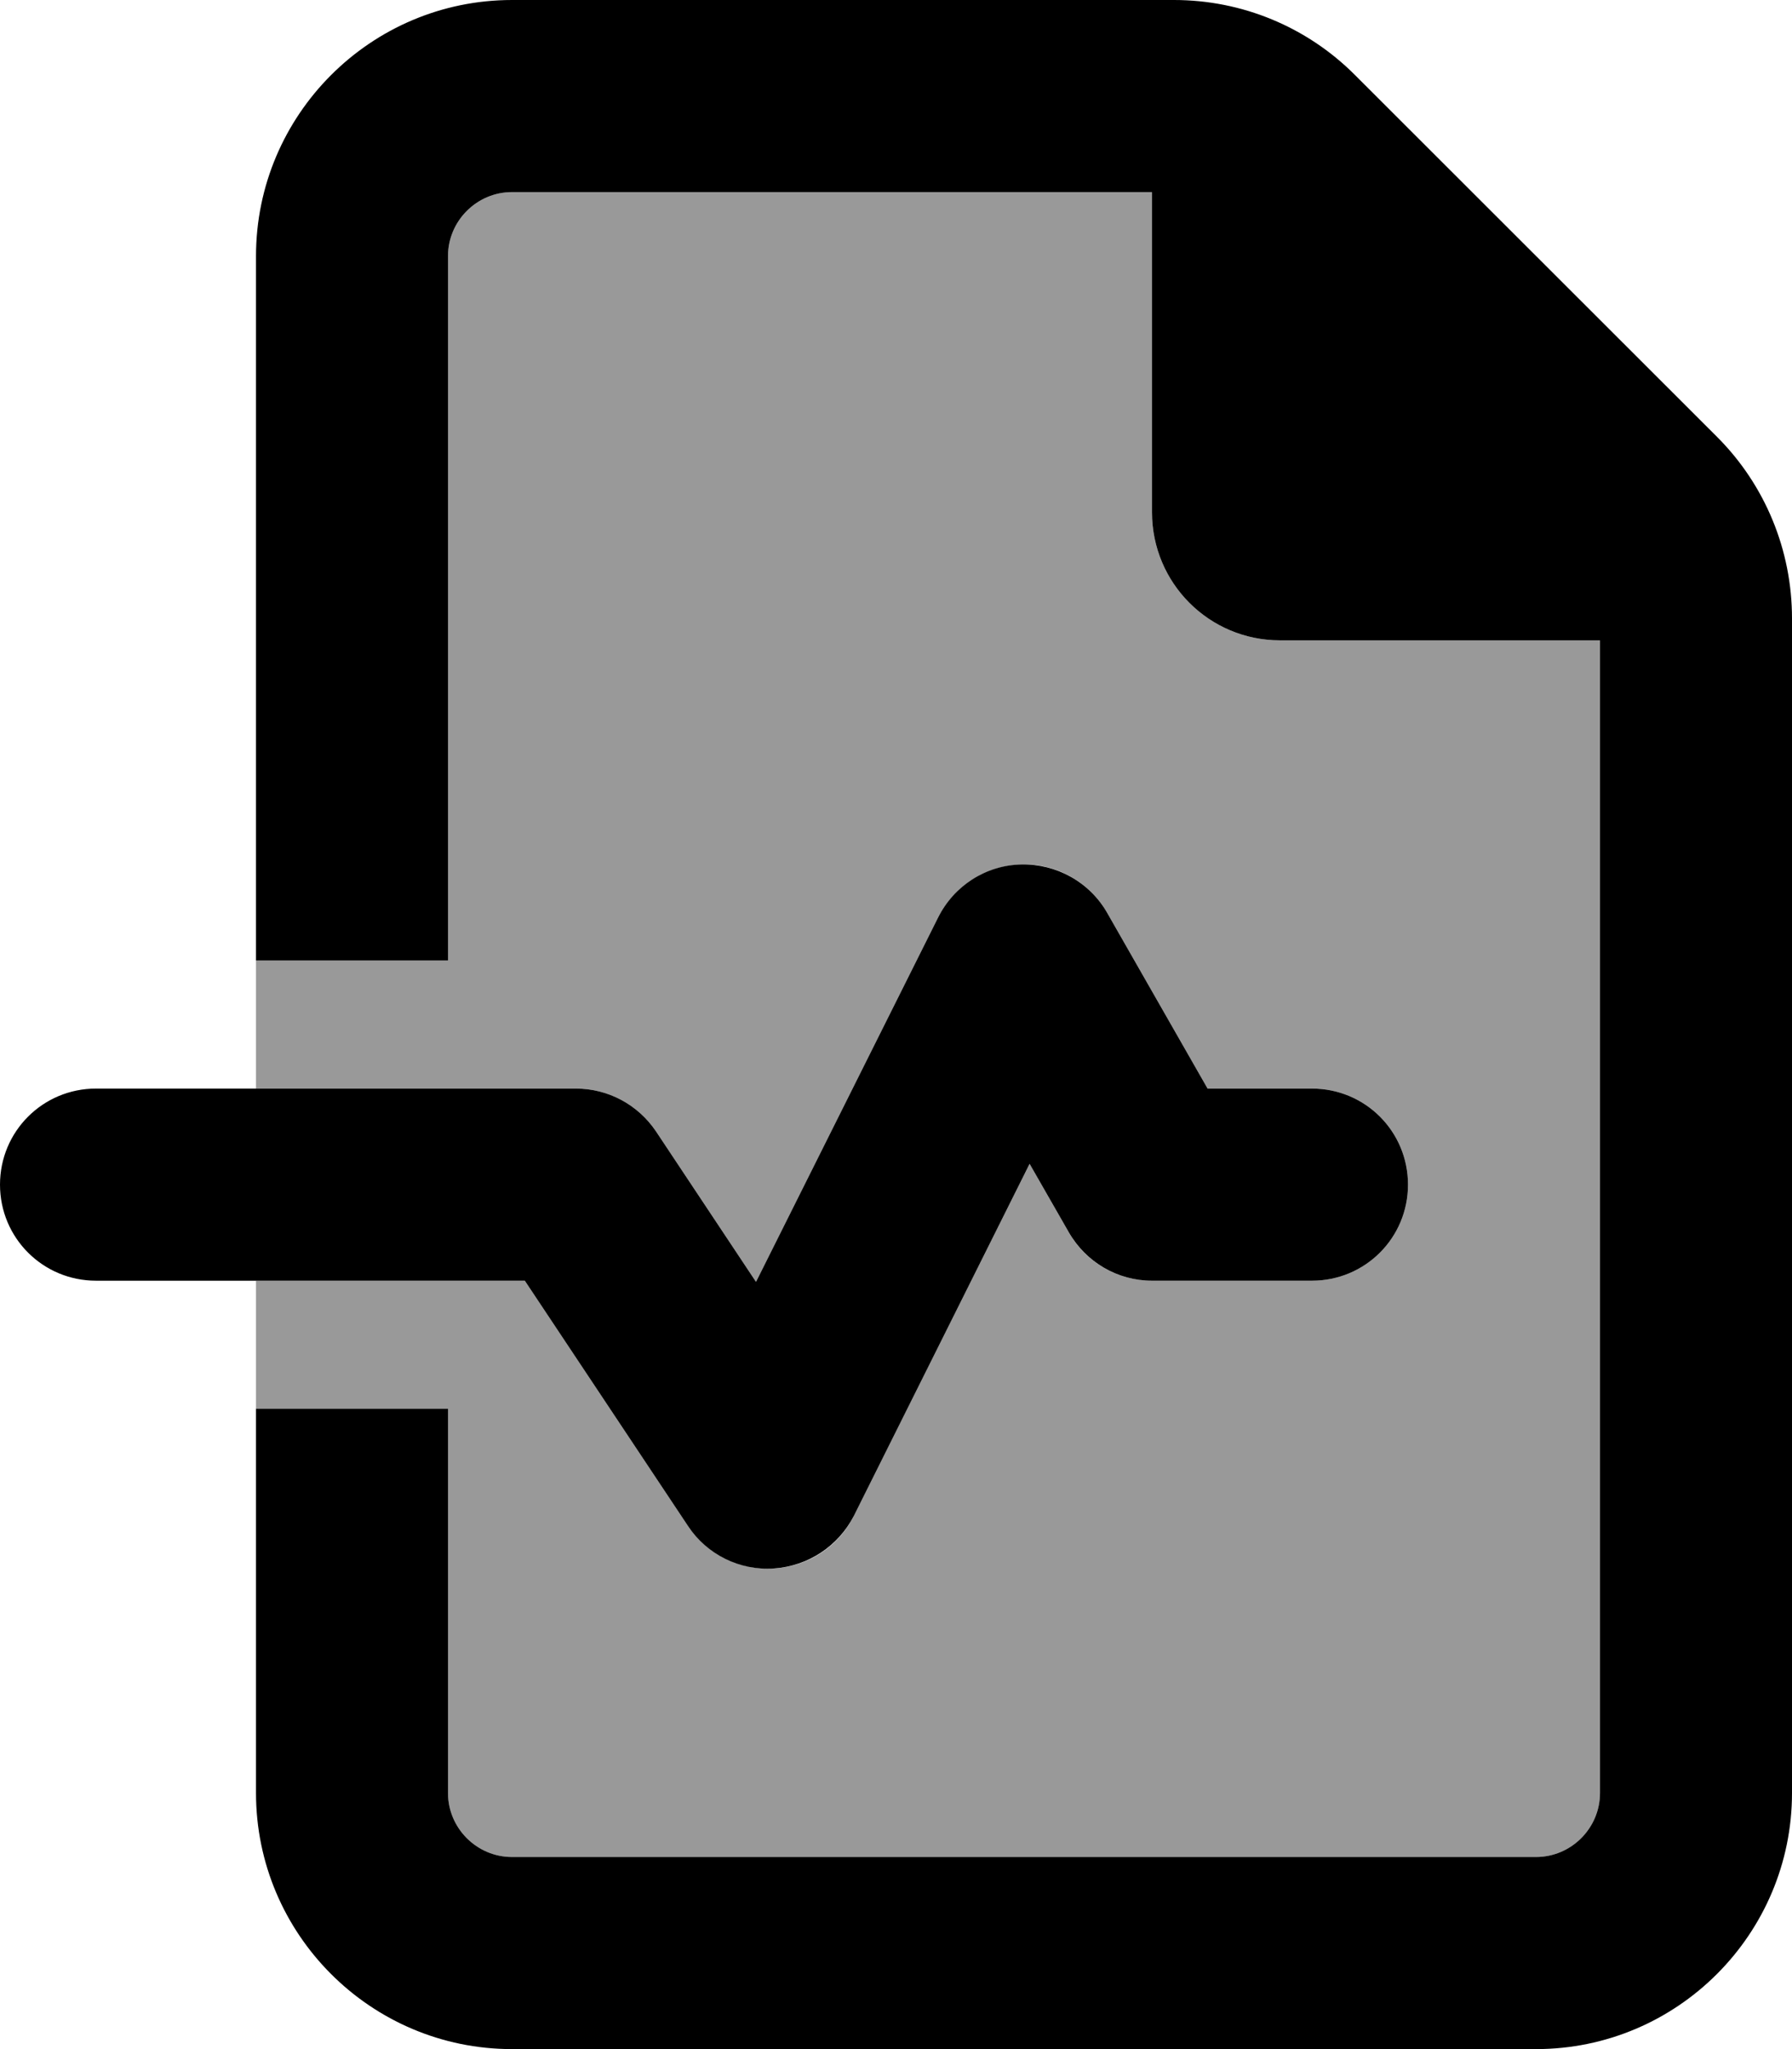 <svg xmlns="http://www.w3.org/2000/svg" viewBox="0 0 448 512"><defs><style>.fa-secondary{opacity:.4}</style></defs><path class="fa-secondary" d="M64 240l0 32 80 0c8 0 15.5 4 20 10.7L189 320.3l45.5-91c4-7.9 12-13 20.8-13.3s17.1 4.4 21.5 12.1L301.9 272l26.1 0c13.3 0 24 10.7 24 24s-10.7 24-24 24l-40 0c-8.6 0-16.6-4.6-20.8-12.1l-9.8-17.1-43.9 87.9c-3.8 7.7-11.4 12.7-20 13.2s-16.7-3.5-21.5-10.6L131.2 320 64 320l0 32 48 0 0 96c0 8.8 7.2 16 16 16l256 0c8.8 0 16-7.2 16-16l0-288-80 0c-17.7 0-32-14.3-32-32l0-80L128 48c-8.8 0-16 7.2-16 16l0 176-48 0z"/><path class="fa-primary" d="M384 464l-256 0c-8.8 0-16-7.2-16-16l0-96-48 0 0 96c0 35.3 28.7 64 64 64l256 0c35.3 0 64-28.7 64-64l0-293.5c0-17-6.7-33.3-18.7-45.3L338.7 18.7C326.7 6.7 310.5 0 293.5 0L128 0C92.7 0 64 28.7 64 64l0 176 48 0 0-176c0-8.8 7.2-16 16-16l160 0 0 80c0 17.7 14.3 32 32 32l80 0 0 288c0 8.8-7.2 16-16 16zM276.8 228.1c-4.4-7.7-12.7-12.3-21.5-12.1s-16.8 5.3-20.8 13.3l-45.5 91L164 282.7C159.5 276 152 272 144 272L24 272c-13.3 0-24 10.7-24 24s10.7 24 24 24l107.2 0L172 381.3c4.7 7.1 12.9 11.2 21.5 10.6s16.1-5.6 20-13.2l43.9-87.9 9.8 17.1c4.3 7.5 12.2 12.1 20.8 12.1l40 0c13.3 0 24-10.7 24-24s-10.7-24-24-24l-26.1 0-25.1-43.9z"/></svg>